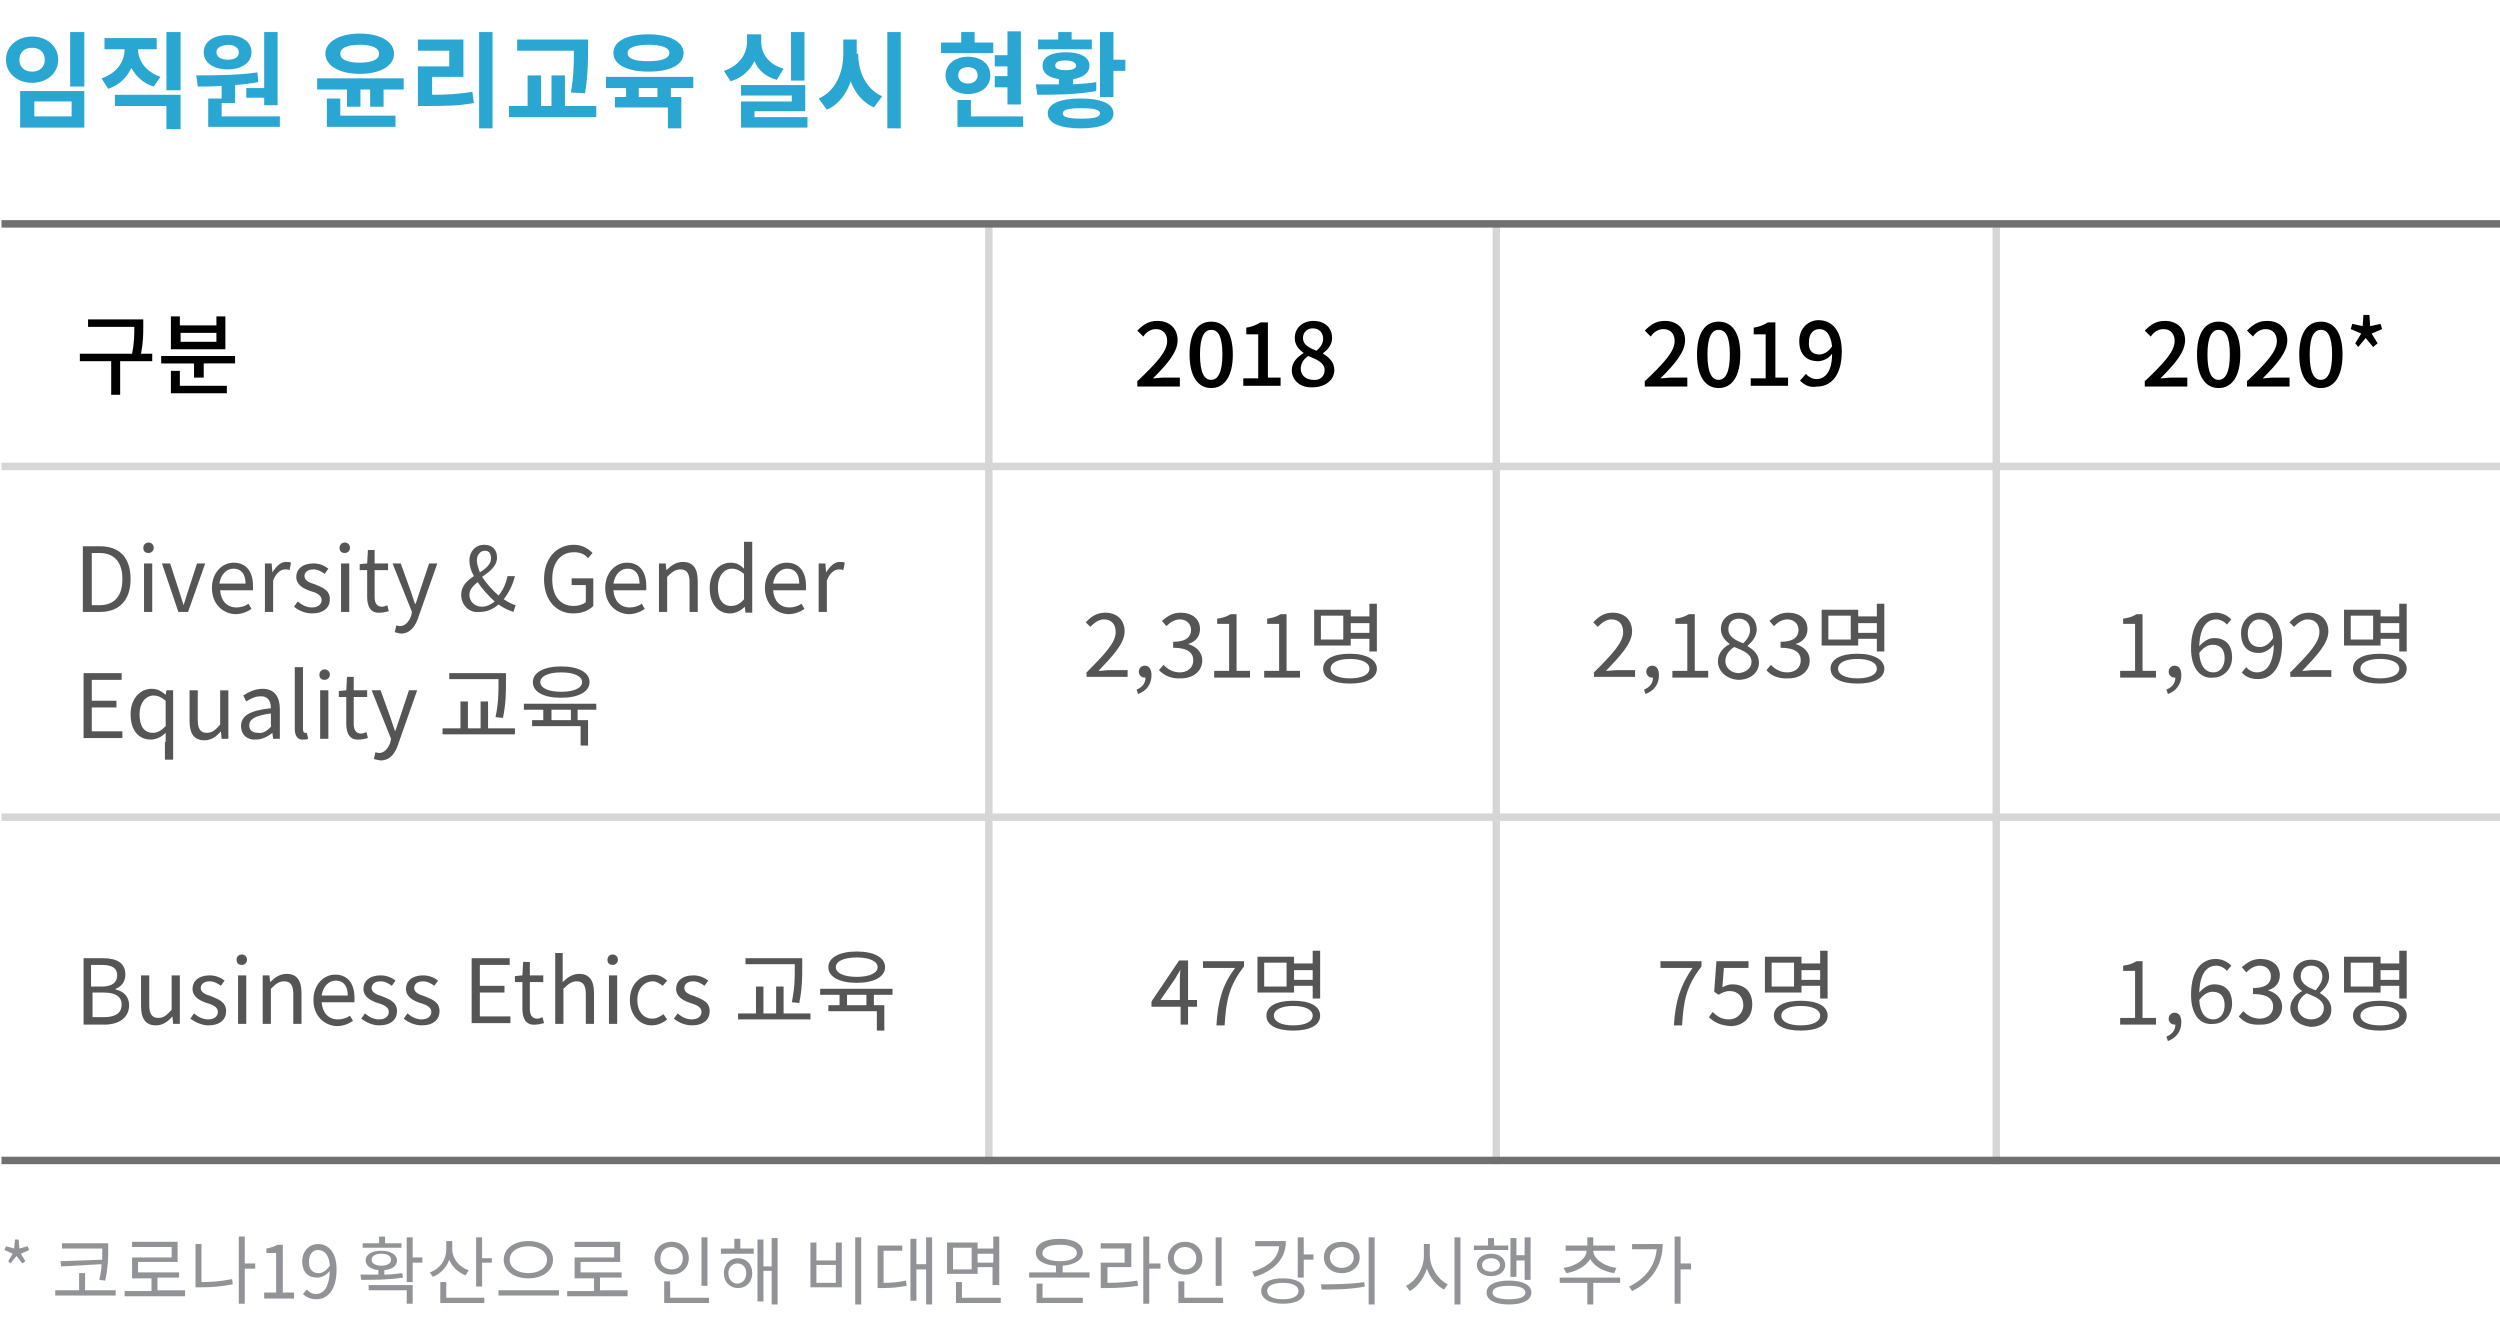 <?xml version="1.0" encoding="utf-8"?>
<!-- Generator: Adobe Illustrator 25.1.0, SVG Export Plug-In . SVG Version: 6.00 Build 0)  -->
<svg version="1.1" id="레이어_1" xmlns="http://www.w3.org/2000/svg" xmlns:xlink="http://www.w3.org/1999/xlink" x="0px"
	 y="0px" viewBox="0 0 335 177" style="enable-background:new 0 0 335 177;" xml:space="preserve">
<style type="text/css">
	.st0{enable-background:new    ;}
	.st1{fill:#2AA6D3;}
	.st2{fill:none;stroke:#D6D6D6;}
	.st3{fill:none;stroke:#707070;}
	.st4{fill:#555555;}
	.st5{fill:#929397;}
</style>
<g id="그룹_5850" transform="translate(-20 -1715)">
	<g class="st0">
		<path class="st1" d="M27.8,1723c0,1.8-1.5,3.1-3.5,3.1s-3.5-1.3-3.5-3.1c0-1.8,1.5-3.1,3.5-3.1S27.8,1721.2,27.8,1723z M22.6,1723
			c0,1,0.7,1.6,1.7,1.6c1,0,1.7-0.6,1.7-1.6c0-1-0.7-1.6-1.7-1.6C23.3,1721.4,22.6,1722,22.6,1723z M31.3,1727.2v4.9h-8.6v-4.9H31.3
			z M24.6,1728.6v2h5v-2H24.6z M31.3,1719.3v7.3h-1.9v-7.3H31.3z"/>
		<path class="st1" d="M40.6,1726.6c-1.4-0.4-2.4-1.4-3-2.5c-0.6,1.3-1.6,2.3-3.1,2.8l-0.9-1.4c2.1-0.7,3.1-2.3,3.1-3.9H34v-1.5h7
			v1.5h-2.5c0,1.5,1,3,3,3.7L40.6,1726.6z M35.4,1727.7h8.8v4.6h-1.9v-3.1h-6.9V1727.7z M44.2,1719.3v7.8h-1.9v-7.8H44.2z"/>
		<path class="st1" d="M57.5,1730.5v1.5h-9.6v-3.8h1.8v-1.7c-1.1,0.1-2.2,0.1-3.2,0.1l-0.2-1.5c2.4,0,5.5,0,8.2-0.4l0.1,1.3
			c-1,0.2-2,0.3-3.1,0.4v2.4h-1.8v1.8H57.5z M47.3,1722c0-1.4,1.3-2.3,3.2-2.3c1.9,0,3.2,0.9,3.2,2.3c0,1.4-1.3,2.3-3.2,2.3
			C48.6,1724.3,47.3,1723.4,47.3,1722z M49,1722c0,0.6,0.6,1,1.5,1c0.9,0,1.5-0.3,1.5-1c0-0.6-0.6-1-1.5-1
			C49.6,1721.1,49,1721.4,49,1722z M55.4,1726.8v-7.5h1.8v9.8h-1.8v-1h-2.4v-1.3H55.4z"/>
		<path class="st1" d="M74.1,1725.5v1.5h-2.7v2.3h-1.8v-2.3h-1.3v2.3h-1.8v-2.3h-4v-1.5H74.1z M63.6,1722.2c0-1.6,1.9-2.7,4.6-2.7
			c2.8,0,4.6,1.1,4.6,2.7c0,1.6-1.8,2.7-4.6,2.7C65.5,1724.9,63.6,1723.8,63.6,1722.2z M65.6,1730.5H73v1.5h-9.2v-3.8h1.8V1730.5z
			 M65.6,1722.2c0,0.8,1,1.2,2.6,1.2c1.6,0,2.6-0.4,2.6-1.2c0-0.8-1-1.2-2.6-1.2C66.6,1721,65.6,1721.4,65.6,1722.2z"/>
		<path class="st1" d="M77.9,1727.7c2,0,3.6-0.1,5.4-0.4l0.2,1.5c-2.1,0.4-4,0.4-6.3,0.4H76v-5.3h4.2v-2.1H76v-1.5h6.1v5h-4.2
			V1727.7z M86,1719.3v12.9h-1.8v-12.9H86z"/>
		<path class="st1" d="M99.9,1729.2v1.5H88.2v-1.5h2.5v-4.1h1.8v4.1h1.4v-4.1h1.8v4.1H99.9z M96.5,1727.4c0.4-2.3,0.4-4.1,0.4-5.6
			h-7.6v-1.5h9.5v1.2c0,1.6,0,3.4-0.4,6L96.5,1727.4z"/>
		<path class="st1" d="M109.9,1726.8v1.2h1.4v4.2h-1.8v-2.8h-7.1v-1.4h1.5v-1.2h-2.7v-1.5h11.7v1.5H109.9z M102.2,1722.1
			c0-1.6,1.8-2.5,4.7-2.5c2.8,0,4.7,1,4.7,2.5c0,1.6-1.8,2.5-4.7,2.5C104.1,1724.6,102.2,1723.7,102.2,1722.1z M104.1,1722.1
			c0,0.8,1,1.1,2.8,1.1c1.8,0,2.8-0.4,2.8-1.1c0-0.7-1-1.1-2.8-1.1C105.1,1721,104.1,1721.4,104.1,1722.1z M108.1,1726.8h-2.5v1.2
			h2.5V1726.8z"/>
		<path class="st1" d="M124.1,1725.7c-1.5-0.4-2.5-1.3-3-2.5c-0.6,1.2-1.6,2.2-3.2,2.7l-0.9-1.4c2.1-0.7,3.1-2.3,3.1-3.9v-1h1.9v1
			c0,1.5,0.9,3,3,3.6L124.1,1725.7z M128.2,1730.7v1.4h-8.9v-3.5h6.8v-0.8h-6.8v-1.4h8.6v3.5h-6.8v0.8H128.2z M127.8,1725.8H126
			v-6.5h1.8V1725.8z"/>
		<path class="st1" d="M135,1722.2c0,2.4,1,4.7,3.2,5.7l-1.1,1.5c-1.5-0.7-2.5-1.9-3.1-3.5c-0.6,1.7-1.6,3.1-3.2,3.8l-1.1-1.5
			c2.3-1,3.3-3.5,3.3-6v-1.9h1.8V1722.2z M140.7,1719.3v12.9h-1.8v-12.9H140.7z"/>
		<path class="st1" d="M153.2,1722.1h-7.1v-1.4h2.7v-1.4h1.8v1.4h2.5V1722.1z M149.7,1727.6c-1.8,0-3-1.1-3-2.5c0-1.5,1.3-2.5,3-2.5
			c1.8,0,3,1,3,2.5C152.7,1726.6,151.5,1727.6,149.7,1727.6z M157.1,1730.5v1.5h-8.8v-3.6h1.8v2.2H157.1z M149.7,1726.2
			c0.7,0,1.3-0.4,1.3-1.1c0-0.7-0.5-1.1-1.3-1.1c-0.8,0-1.3,0.4-1.3,1.1C148.4,1725.8,149,1726.2,149.7,1726.2z M155,1726.7h-1.7
			v-1.5h1.7v-1.3h-1.7v-1.5h1.7v-3.2h1.8v9.8H155V1726.7z"/>
		<path class="st1" d="M166.9,1727.2c-2.7,0.5-5.6,0.5-7.9,0.5l-0.2-1.4c0.9,0,2,0,3.1,0v-0.7c-1.4-0.2-2.2-0.8-2.2-1.8
			c0-1.2,1.2-1.8,3.2-1.8c1.9,0,3.1,0.7,3.1,1.8c0,0.9-0.8,1.6-2.2,1.8v0.7c1.1-0.1,2.1-0.1,3.1-0.3L166.9,1727.2z M166.4,1721.6
			h-7.3v-1.3h2.7v-1h1.8v1h2.7V1721.6z M169.2,1730.2c0,1.3-1.6,2-4.4,2s-4.4-0.7-4.4-2s1.6-2,4.4-2S169.2,1728.9,169.2,1730.2z
			 M162.8,1724.4c0.9,0,1.4-0.2,1.4-0.6c0-0.4-0.5-0.7-1.4-0.7s-1.4,0.2-1.4,0.7C161.4,1724.2,161.9,1724.4,162.8,1724.4z
			 M167.4,1730.2c0-0.5-0.8-0.7-2.5-0.7s-2.5,0.2-2.5,0.7s0.8,0.7,2.5,0.7C166.6,1730.9,167.4,1730.7,167.4,1730.2z M170.8,1723v1.5
			h-1.6v3.5h-1.8v-8.7h1.8v3.7H170.8z"/>
	</g>
	<line id="선_398" class="st2" x1="220.5" y1="1745" x2="220.5" y2="1871"/>
	<line id="선_399" class="st2" x1="287.5" y1="1745" x2="287.5" y2="1871"/>
	<line id="선_400" class="st2" x1="152.5" y1="1745" x2="152.5" y2="1871"/>
	<path id="패스_1677" class="st2" d="M20.2,1824.5H355"/>
	<path id="패스_2801" class="st3" d="M20.2,1870.5H355"/>
	<path id="패스_1677-2" class="st3" d="M20.2,1745H355"/>
	<path id="패스_1678" class="st2" d="M20.2,1777.5H355"/>
	<g class="st0">
		<path d="M172.5,1766c2.5-2.4,3.9-3.9,3.9-5.3c0-0.9-0.5-1.6-1.5-1.6c-0.7,0-1.3,0.4-1.7,1l-0.8-0.8c0.8-0.8,1.5-1.3,2.7-1.3
			c1.6,0,2.7,1,2.7,2.6c0,1.6-1.4,3.2-3.3,5.1c0.4,0,1-0.1,1.4-0.1h2.2v1.2h-5.7V1766z"/>
		<path d="M179.4,1762.5c0-2.9,1.1-4.4,2.9-4.4c1.8,0,2.9,1.5,2.9,4.4c0,2.9-1.1,4.5-2.9,4.5C180.5,1767,179.4,1765.4,179.4,1762.5z
			 M183.8,1762.5c0-2.5-0.6-3.3-1.5-3.3s-1.5,0.9-1.5,3.3c0,2.5,0.6,3.4,1.5,3.4S183.8,1764.9,183.8,1762.5z"/>
		<path d="M186.7,1765.7h1.9v-5.9h-1.6v-0.9c0.8-0.1,1.4-0.4,1.9-0.7h1v7.4h1.7v1.1h-5V1765.7z"/>
		<path d="M193.1,1764.6c0-1.1,0.8-1.8,1.6-2.3v0c-0.7-0.5-1.2-1.1-1.2-2c0-1.4,1.1-2.3,2.5-2.3c1.5,0,2.5,0.9,2.5,2.3
			c0,0.9-0.6,1.6-1.2,2v0.1c0.8,0.5,1.5,1.1,1.5,2.2c0,1.3-1.2,2.3-2.9,2.3C194.3,1767,193.1,1766,193.1,1764.6z M197.5,1764.6
			c0-1-1-1.4-2.2-1.9c-0.6,0.4-1,1-1,1.7c0,0.9,0.7,1.5,1.7,1.5C196.9,1766,197.5,1765.4,197.5,1764.6z M197.3,1760.4
			c0-0.8-0.5-1.4-1.4-1.4c-0.7,0-1.3,0.5-1.3,1.3c0,0.9,0.8,1.3,1.8,1.7C197,1761.5,197.3,1761,197.3,1760.4z"/>
	</g>
	<g class="st0">
		<path d="M240.5,1766c2.5-2.4,3.9-3.9,3.9-5.3c0-0.9-0.5-1.6-1.5-1.6c-0.7,0-1.3,0.4-1.7,1l-0.8-0.8c0.8-0.8,1.5-1.3,2.7-1.3
			c1.6,0,2.7,1,2.7,2.6c0,1.6-1.4,3.2-3.3,5.1c0.4,0,1-0.1,1.4-0.1h2.2v1.2h-5.7V1766z"/>
		<path d="M247.4,1762.5c0-2.9,1.1-4.4,2.9-4.4c1.8,0,2.9,1.5,2.9,4.4c0,2.9-1.1,4.5-2.9,4.5C248.5,1767,247.4,1765.4,247.4,1762.5z
			 M251.8,1762.5c0-2.5-0.6-3.3-1.5-3.3s-1.5,0.9-1.5,3.3c0,2.5,0.6,3.4,1.5,3.4S251.8,1764.9,251.8,1762.5z"/>
		<path d="M254.7,1765.7h1.9v-5.9h-1.6v-0.9c0.8-0.1,1.4-0.4,1.9-0.7h1v7.4h1.7v1.1h-5V1765.7z"/>
		<path d="M261.2,1766l0.8-0.9c0.3,0.4,0.9,0.7,1.4,0.7c1.1,0,2.1-0.9,2.1-3.4c-0.5,0.7-1.3,1-1.9,1c-1.5,0-2.5-0.9-2.5-2.7
			c0-1.7,1.2-2.8,2.6-2.8c1.7,0,3.1,1.3,3.1,4.2c0,3.4-1.6,4.7-3.3,4.7C262.4,1767,261.7,1766.5,261.2,1766z M263.8,1762.5
			c0.5,0,1.2-0.3,1.7-1.1c-0.2-1.6-0.8-2.3-1.7-2.3c-0.8,0-1.4,0.6-1.4,1.7C262.3,1761.9,262.8,1762.5,263.8,1762.5z"/>
	</g>
	<g class="st0">
		<path d="M307.5,1766c2.5-2.4,3.9-3.9,3.9-5.3c0-0.9-0.5-1.6-1.5-1.6c-0.7,0-1.3,0.4-1.7,1l-0.8-0.8c0.8-0.8,1.5-1.3,2.7-1.3
			c1.6,0,2.7,1,2.7,2.6c0,1.6-1.4,3.2-3.3,5.1c0.4,0,1-0.1,1.4-0.1h2.2v1.2h-5.7V1766z"/>
		<path d="M314.4,1762.5c0-2.9,1.1-4.4,2.9-4.4c1.8,0,2.9,1.5,2.9,4.4c0,2.9-1.1,4.5-2.9,4.5C315.5,1767,314.4,1765.4,314.4,1762.5z
			 M318.8,1762.5c0-2.5-0.6-3.3-1.5-3.3s-1.5,0.9-1.5,3.3c0,2.5,0.6,3.4,1.5,3.4S318.8,1764.9,318.8,1762.5z"/>
		<path d="M321.2,1766c2.5-2.4,3.9-3.9,3.9-5.3c0-0.9-0.5-1.6-1.5-1.6c-0.7,0-1.3,0.4-1.7,1l-0.8-0.8c0.8-0.8,1.5-1.3,2.7-1.3
			c1.6,0,2.7,1,2.7,2.6c0,1.6-1.4,3.2-3.3,5.1c0.4,0,1-0.1,1.4-0.1h2.2v1.2h-5.7V1766z"/>
		<path d="M328.1,1762.5c0-2.9,1.1-4.4,2.9-4.4c1.8,0,2.9,1.5,2.9,4.4c0,2.9-1.1,4.5-2.9,4.5C329.2,1767,328.1,1765.4,328.1,1762.5z
			 M332.5,1762.5c0-2.5-0.6-3.3-1.5-3.3s-1.5,0.9-1.5,3.3c0,2.5,0.6,3.4,1.5,3.4S332.5,1764.9,332.5,1762.5z"/>
		<path d="M335.6,1761l0.8-1.3l-1.4-0.6l0.2-0.7l1.4,0.3l0.1-1.5h0.8l0.1,1.5l1.4-0.3l0.2,0.7l-1.4,0.6l0.8,1.3l-0.6,0.5l-1-1.2
			l-1,1.2L335.6,1761z"/>
	</g>
	<g class="st0">
		<path d="M40.4,1763.4h-4.3v4.5h-1.2v-4.5h-4.2v-1h7c0.3-1.5,0.3-2.6,0.3-3.6h-6.2v-1h7.4v0.9c0,1,0,2.1-0.3,3.7h1.5V1763.4z"/>
		<path d="M51.5,1762.7v1h-4.2v1.9H46v-1.9h-4.4v-1H51.5z M44.1,1766.7h6.3v1h-7.5v-3h1.2V1766.7z M50.2,1761.8h-7.3v-4.4h1.2v1.2
			H49v-1.2h1.2V1761.8z M49,1759.6h-4.8v1.2H49V1759.6z"/>
	</g>
	<g class="st0">
		<path class="st4" d="M165.5,1805.2c2.6-2.6,4-4.1,4-5.5c0-1-0.5-1.7-1.6-1.7c-0.7,0-1.3,0.5-1.8,1l-0.6-0.6
			c0.7-0.8,1.5-1.3,2.6-1.3c1.6,0,2.6,1,2.6,2.5c0,1.6-1.5,3.2-3.5,5.3c0.5,0,1-0.1,1.4-0.1h2.5v0.9h-5.5V1805.2z"/>
		<path class="st4" d="M172.3,1807.4c0.8-0.3,1.2-0.9,1.2-1.6c0,0-0.1,0-0.1,0c-0.4,0-0.8-0.3-0.8-0.8c0-0.5,0.4-0.8,0.8-0.8
			c0.6,0,0.9,0.5,0.9,1.3c0,1.2-0.7,2.1-1.8,2.5L172.3,1807.4z"/>
		<path class="st4" d="M175.3,1804.8l0.6-0.7c0.5,0.5,1.2,1,2.2,1c1,0,1.8-0.6,1.8-1.6c0-1-0.7-1.7-2.7-1.7v-0.8
			c1.8,0,2.4-0.7,2.4-1.6c0-0.8-0.6-1.4-1.5-1.4c-0.7,0-1.3,0.4-1.8,0.9l-0.6-0.7c0.7-0.6,1.4-1.1,2.5-1.1c1.5,0,2.6,0.8,2.6,2.2
			c0,1-0.6,1.7-1.6,2v0c1,0.3,1.9,1,1.9,2.2c0,1.5-1.3,2.4-2.8,2.4C176.8,1806,175.9,1805.4,175.3,1804.8z"/>
		<path class="st4" d="M182.7,1804.9h2v-6.3h-1.6v-0.7c0.8-0.1,1.3-0.3,1.8-0.6h0.8v7.6h1.8v0.9h-4.8V1804.9z"/>
		<path class="st4" d="M189.4,1804.9h2v-6.3h-1.6v-0.7c0.8-0.1,1.3-0.3,1.8-0.6h0.8v7.6h1.8v0.9h-4.8V1804.9z"/>
		<path class="st4" d="M201,1801.5h-4.9v-4.8h4.9v0.9h2.5v-1.7h1v6.4h-1v-1.7H201V1801.5z M200,1797.5h-3v3.2h3V1797.5z
			 M204.5,1804.6c0,1.3-1.4,2-3.6,2c-2.2,0-3.6-0.7-3.6-2c0-1.3,1.4-2,3.6-2C203.1,1802.6,204.5,1803.4,204.5,1804.6z M203.5,1804.6
			c0-0.8-1-1.3-2.6-1.3c-1.6,0-2.6,0.5-2.6,1.3s1,1.3,2.6,1.3C202.5,1805.9,203.5,1805.4,203.5,1804.6z M201,1798.5v1.3h2.5v-1.3
			H201z"/>
	</g>
	<g class="st0">
		<path class="st4" d="M178.1,1849.9h-3.8v-0.7l3.7-5.5h1.2v5.3h1.2v0.9h-1.2v2.4h-1V1849.9z M178.1,1849v-2.5c0-0.4,0-1.2,0.1-1.6
			h0c-0.2,0.4-0.5,0.8-0.7,1.2l-2,2.9H178.1z"/>
		<path class="st4" d="M185.5,1844.7h-4.3v-0.9h5.5v0.7c-2,2.6-2.4,4.5-2.6,7.9H183C183.2,1849.1,183.8,1847,185.5,1844.7z"/>
		<path class="st4" d="M193.4,1848h-4.9v-4.8h4.9v0.9h2.5v-1.7h1v6.4h-1v-1.7h-2.5V1848z M192.4,1844h-3v3.2h3V1844z M196.9,1851.1
			c0,1.3-1.4,2-3.6,2c-2.2,0-3.6-0.7-3.6-2c0-1.3,1.4-2,3.6-2C195.5,1849.1,196.9,1849.8,196.9,1851.1z M195.9,1851.1
			c0-0.8-1-1.3-2.6-1.3c-1.6,0-2.6,0.5-2.6,1.3s1,1.3,2.6,1.3C194.9,1852.4,195.9,1851.9,195.9,1851.1z M193.4,1845v1.3h2.5v-1.3
			H193.4z"/>
	</g>
	<g class="st0">
		<path class="st4" d="M233.5,1805.2c2.6-2.6,4-4.1,4-5.5c0-1-0.5-1.7-1.6-1.7c-0.7,0-1.3,0.5-1.8,1l-0.6-0.6
			c0.7-0.8,1.5-1.3,2.6-1.3c1.6,0,2.6,1,2.6,2.5c0,1.6-1.5,3.2-3.5,5.3c0.5,0,1-0.1,1.4-0.1h2.5v0.9h-5.5V1805.2z"/>
		<path class="st4" d="M240.3,1807.4c0.8-0.3,1.2-0.9,1.2-1.6c0,0-0.1,0-0.1,0c-0.4,0-0.8-0.3-0.8-0.8c0-0.5,0.4-0.8,0.8-0.8
			c0.6,0,0.9,0.5,0.9,1.3c0,1.2-0.7,2.1-1.8,2.5L240.3,1807.4z"/>
		<path class="st4" d="M244.1,1804.9h2v-6.3h-1.6v-0.7c0.8-0.1,1.3-0.3,1.8-0.6h0.8v7.6h1.8v0.9h-4.8V1804.9z"/>
		<path class="st4" d="M250.2,1803.6c0-1.1,0.8-1.9,1.6-2.3v0c-0.6-0.4-1.2-1.1-1.2-2c0-1.3,1-2.2,2.4-2.2c1.5,0,2.4,0.9,2.4,2.3
			c0,0.9-0.7,1.7-1.2,2.1v0.1c0.8,0.5,1.5,1.1,1.5,2.2c0,1.3-1.1,2.3-2.8,2.3C251.4,1806,250.2,1805,250.2,1803.6z M254.7,1803.7
			c0-1.1-1.1-1.5-2.3-2c-0.7,0.4-1.2,1.1-1.2,1.9c0,0.9,0.8,1.6,1.8,1.6C254,1805.1,254.7,1804.5,254.7,1803.7z M254.5,1799.4
			c0-0.8-0.5-1.5-1.5-1.5c-0.8,0-1.4,0.5-1.4,1.4c0,1,0.9,1.5,2,1.9C254.2,1800.6,254.5,1800.1,254.5,1799.4z"/>
		<path class="st4" d="M256.7,1804.8l0.6-0.7c0.5,0.5,1.2,1,2.2,1c1,0,1.8-0.6,1.8-1.6c0-1-0.7-1.7-2.7-1.7v-0.8
			c1.8,0,2.4-0.7,2.4-1.6c0-0.8-0.6-1.4-1.5-1.4c-0.7,0-1.3,0.4-1.8,0.9l-0.6-0.7c0.7-0.6,1.4-1.1,2.5-1.1c1.5,0,2.6,0.8,2.6,2.2
			c0,1-0.6,1.7-1.6,2v0c1,0.3,1.9,1,1.9,2.2c0,1.5-1.3,2.4-2.8,2.4C258.1,1806,257.2,1805.4,256.7,1804.8z"/>
		<path class="st4" d="M269,1801.5h-4.9v-4.8h4.9v0.9h2.5v-1.7h1v6.4h-1v-1.7H269V1801.5z M268,1797.5h-3v3.2h3V1797.5z
			 M272.5,1804.6c0,1.3-1.4,2-3.6,2c-2.2,0-3.6-0.7-3.6-2c0-1.3,1.4-2,3.6-2C271.1,1802.6,272.5,1803.4,272.5,1804.6z M271.5,1804.6
			c0-0.8-1-1.3-2.6-1.3c-1.6,0-2.6,0.5-2.6,1.3s1,1.3,2.6,1.3C270.5,1805.9,271.5,1805.4,271.5,1804.6z M269,1798.5v1.3h2.5v-1.3
			H269z"/>
	</g>
	<g class="st0">
		<path class="st4" d="M246.8,1844.7h-4.3v-0.9h5.5v0.7c-2,2.6-2.4,4.5-2.6,7.9h-1.1C244.5,1849.1,245.2,1847,246.8,1844.7z"/>
		<path class="st4" d="M249,1851.3l0.5-0.7c0.5,0.5,1.1,1,2.2,1c1,0,1.9-0.8,1.9-1.9s-0.7-1.9-1.8-1.9c-0.6,0-1,0.2-1.5,0.5
			l-0.6-0.4l0.3-4.1h4.3v0.9h-3.3l-0.2,2.6c0.4-0.2,0.8-0.4,1.3-0.4c1.5,0,2.7,0.8,2.7,2.7s-1.4,2.9-2.9,2.9
			C250.4,1852.4,249.6,1851.9,249,1851.3z"/>
		<path class="st4" d="M261.4,1848h-4.9v-4.8h4.9v0.9h2.5v-1.7h1v6.4h-1v-1.7h-2.5V1848z M260.4,1844h-3v3.2h3V1844z M264.9,1851.1
			c0,1.3-1.4,2-3.6,2c-2.2,0-3.6-0.7-3.6-2c0-1.3,1.4-2,3.6-2C263.5,1849.1,264.9,1849.8,264.9,1851.1z M263.9,1851.1
			c0-0.8-1-1.3-2.6-1.3c-1.6,0-2.6,0.5-2.6,1.3s1,1.3,2.6,1.3C262.9,1852.4,263.9,1851.9,263.9,1851.1z M261.4,1845v1.3h2.5v-1.3
			H261.4z"/>
	</g>
	<g class="st0">
		<path class="st4" d="M304.1,1804.9h2v-6.3h-1.6v-0.7c0.8-0.1,1.3-0.3,1.8-0.6h0.8v7.6h1.8v0.9h-4.8V1804.9z"/>
		<path class="st4" d="M310.3,1807.4c0.8-0.3,1.2-0.9,1.2-1.6c0,0-0.1,0-0.1,0c-0.4,0-0.8-0.3-0.8-0.8c0-0.5,0.4-0.8,0.8-0.8
			c0.6,0,0.9,0.5,0.9,1.3c0,1.2-0.7,2.1-1.8,2.5L310.3,1807.4z"/>
		<path class="st4" d="M313.6,1801.9c0-3.4,1.5-4.8,3.3-4.8c0.9,0,1.6,0.4,2.1,0.9l-0.6,0.7c-0.3-0.4-0.9-0.7-1.4-0.7
			c-1.2,0-2.2,0.9-2.3,3.6c0.6-0.7,1.3-1.1,2-1.1c1.5,0,2.4,0.9,2.4,2.6c0,1.6-1.2,2.7-2.5,2.7
			C314.9,1806,313.6,1804.6,313.6,1801.9z M314.7,1802.5c0.1,1.7,0.8,2.6,1.9,2.6c0.9,0,1.5-0.8,1.5-1.9c0-1.1-0.5-1.8-1.6-1.8
			C315.9,1801.4,315.3,1801.7,314.7,1802.5z"/>
		<path class="st4" d="M320.4,1805.1l0.6-0.7c0.3,0.4,0.9,0.7,1.4,0.7c1.2,0,2.2-0.9,2.3-3.7c-0.6,0.7-1.3,1.1-2,1.1
			c-1.5,0-2.4-0.9-2.4-2.7c0-1.6,1.2-2.7,2.5-2.7c1.7,0,3,1.4,3,4.1c0,3.4-1.5,4.8-3.2,4.8C321.5,1806,320.8,1805.6,320.4,1805.1z
			 M322.8,1801.7c0.6,0,1.2-0.3,1.8-1.2c-0.1-1.7-0.8-2.5-1.9-2.5c-0.8,0-1.5,0.7-1.5,1.9C321.2,1800.9,321.7,1801.7,322.8,1801.7z"
			/>
		<path class="st4" d="M326.8,1805.2c2.6-2.6,4-4.1,4-5.5c0-1-0.5-1.7-1.6-1.7c-0.7,0-1.3,0.5-1.8,1l-0.6-0.6
			c0.7-0.8,1.5-1.3,2.6-1.3c1.6,0,2.6,1,2.6,2.5c0,1.6-1.5,3.2-3.5,5.3c0.5,0,1-0.1,1.4-0.1h2.5v0.9h-5.5V1805.2z"/>
		<path class="st4" d="M339,1801.5h-4.9v-4.8h4.9v0.9h2.5v-1.7h1v6.4h-1v-1.7H339V1801.5z M338,1797.5h-3v3.2h3V1797.5z
			 M342.5,1804.6c0,1.3-1.4,2-3.6,2c-2.2,0-3.6-0.7-3.6-2c0-1.3,1.4-2,3.6-2C341.1,1802.6,342.5,1803.4,342.5,1804.6z M341.5,1804.6
			c0-0.8-1-1.3-2.6-1.3c-1.6,0-2.6,0.5-2.6,1.3s1,1.3,2.6,1.3C340.5,1805.9,341.5,1805.4,341.5,1804.6z M339,1798.5v1.3h2.5v-1.3
			H339z"/>
	</g>
	<g class="st0">
		<path class="st4" d="M304.1,1851.4h2v-6.3h-1.6v-0.7c0.8-0.1,1.3-0.3,1.8-0.6h0.8v7.6h1.8v0.9h-4.8V1851.4z"/>
		<path class="st4" d="M310.3,1853.9c0.8-0.3,1.2-0.9,1.2-1.6c0,0-0.1,0-0.1,0c-0.4,0-0.8-0.3-0.8-0.8c0-0.5,0.4-0.8,0.8-0.8
			c0.6,0,0.9,0.5,0.9,1.3c0,1.2-0.7,2.1-1.8,2.5L310.3,1853.9z"/>
		<path class="st4" d="M313.6,1848.3c0-3.4,1.5-4.8,3.3-4.8c0.9,0,1.6,0.4,2.1,0.9l-0.6,0.7c-0.3-0.4-0.9-0.7-1.4-0.7
			c-1.2,0-2.2,0.9-2.3,3.6c0.6-0.7,1.3-1.1,2-1.1c1.5,0,2.4,0.9,2.4,2.6c0,1.6-1.2,2.7-2.5,2.7
			C314.9,1852.4,313.6,1851.1,313.6,1848.3z M314.7,1849c0.1,1.7,0.8,2.6,1.9,2.6c0.9,0,1.5-0.8,1.5-1.9c0-1.1-0.5-1.8-1.6-1.8
			C315.9,1847.9,315.3,1848.2,314.7,1849z"/>
		<path class="st4" d="M320,1851.2l0.6-0.7c0.5,0.5,1.2,1,2.2,1c1,0,1.8-0.6,1.8-1.6c0-1-0.7-1.7-2.7-1.7v-0.8
			c1.8,0,2.4-0.7,2.4-1.6c0-0.8-0.6-1.4-1.5-1.4c-0.7,0-1.3,0.4-1.8,0.9l-0.6-0.7c0.7-0.6,1.4-1.1,2.5-1.1c1.5,0,2.6,0.8,2.6,2.2
			c0,1-0.6,1.7-1.6,2v0c1,0.3,1.9,1,1.9,2.2c0,1.5-1.3,2.4-2.8,2.4C321.4,1852.4,320.6,1851.9,320,1851.2z"/>
		<path class="st4" d="M326.9,1850.1c0-1.1,0.8-1.9,1.6-2.3v0c-0.6-0.4-1.2-1.1-1.2-2c0-1.3,1-2.2,2.4-2.2c1.5,0,2.4,0.9,2.4,2.3
			c0,0.9-0.7,1.7-1.2,2.1v0.1c0.8,0.5,1.5,1.1,1.5,2.2c0,1.3-1.1,2.3-2.8,2.3C328,1852.4,326.9,1851.5,326.9,1850.1z M331.4,1850.1
			c0-1.1-1.1-1.5-2.3-2c-0.7,0.4-1.2,1.1-1.2,1.9c0,0.9,0.8,1.6,1.8,1.6C330.7,1851.6,331.4,1851,331.4,1850.1z M331.2,1845.9
			c0-0.8-0.5-1.5-1.5-1.5c-0.8,0-1.4,0.5-1.4,1.4c0,1,0.9,1.5,2,1.9C330.8,1847.1,331.2,1846.5,331.2,1845.9z"/>
		<path class="st4" d="M339,1848h-4.9v-4.8h4.9v0.9h2.5v-1.7h1v6.4h-1v-1.7H339V1848z M338,1844h-3v3.2h3V1844z M342.5,1851.1
			c0,1.3-1.4,2-3.6,2c-2.2,0-3.6-0.7-3.6-2c0-1.3,1.4-2,3.6-2C341.1,1849.1,342.5,1849.8,342.5,1851.1z M341.5,1851.1
			c0-0.8-1-1.3-2.6-1.3c-1.6,0-2.6,0.5-2.6,1.3s1,1.3,2.6,1.3C340.5,1852.4,341.5,1851.9,341.5,1851.1z M339,1845v1.3h2.5v-1.3H339z
			"/>
	</g>
	<g class="st0">
		<path class="st4" d="M31.2,1788.2h2.2c2.7,0,4.1,1.6,4.1,4.4c0,2.8-1.5,4.4-4.1,4.4h-2.3V1788.2z M33.3,1796.1
			c2.1,0,3.1-1.3,3.1-3.5c0-2.2-1-3.5-3.1-3.5h-1v7H33.3z"/>
		<path class="st4" d="M39.2,1788.4c0-0.4,0.3-0.7,0.7-0.7c0.4,0,0.7,0.3,0.7,0.7c0,0.4-0.3,0.7-0.7,0.7
			C39.5,1789.1,39.2,1788.9,39.2,1788.4z M39.3,1790.5h1.1v6.5h-1.1V1790.5z"/>
		<path class="st4" d="M41.7,1790.5h1.1l1.2,3.7c0.2,0.6,0.4,1.3,0.6,1.9h0c0.2-0.6,0.4-1.3,0.6-1.9l1.2-3.7h1.1l-2.3,6.5h-1.3
			L41.7,1790.5z"/>
		<path class="st4" d="M48.4,1793.8c0-2.1,1.4-3.4,2.9-3.4c1.7,0,2.6,1.2,2.6,3.1c0,0.2,0,0.5,0,0.6h-4.4c0.1,1.4,0.9,2.3,2.2,2.3
			c0.6,0,1.2-0.2,1.6-0.5l0.4,0.7c-0.6,0.4-1.3,0.7-2.2,0.7C49.8,1797.2,48.4,1795.9,48.4,1793.8z M52.9,1793.2c0-1.3-0.6-2-1.6-2
			c-0.9,0-1.7,0.7-1.9,2H52.9z"/>
		<path class="st4" d="M55.5,1790.5h0.9l0.1,1.2h0c0.5-0.8,1.1-1.4,1.8-1.4c0.3,0,0.5,0,0.7,0.1l-0.2,1c-0.2-0.1-0.4-0.1-0.6-0.1
			c-0.5,0-1.2,0.4-1.6,1.5v4.2h-1.1V1790.5z"/>
		<path class="st4" d="M59.4,1796.3l0.5-0.7c0.6,0.5,1.2,0.8,1.9,0.8c0.9,0,1.3-0.5,1.3-1c0-0.7-0.8-1-1.5-1.2
			c-0.9-0.3-1.9-0.8-1.9-1.9c0-1,0.8-1.8,2.3-1.8c0.8,0,1.5,0.3,2,0.7l-0.5,0.7c-0.4-0.3-0.9-0.6-1.5-0.6c-0.8,0-1.2,0.4-1.2,0.9
			c0,0.6,0.7,0.9,1.4,1.1c0.9,0.4,2,0.7,2,2c0,1.1-0.8,1.9-2.4,1.9C60.9,1797.2,60,1796.8,59.4,1796.3z"/>
		<path class="st4" d="M65.5,1788.4c0-0.4,0.3-0.7,0.7-0.7c0.4,0,0.7,0.3,0.7,0.7c0,0.4-0.3,0.7-0.7,0.7
			C65.8,1789.1,65.5,1788.9,65.5,1788.4z M65.7,1790.5h1.1v6.5h-1.1V1790.5z"/>
		<path class="st4" d="M69.2,1795v-3.6h-1v-0.8l1-0.1l0.1-1.8h0.9v1.8h1.8v0.9h-1.8v3.6c0,0.8,0.3,1.3,1,1.3c0.2,0,0.5-0.1,0.7-0.2
			l0.2,0.8c-0.4,0.1-0.8,0.2-1.2,0.2C69.7,1797.2,69.2,1796.3,69.2,1795z"/>
		<path class="st4" d="M72.9,1799.7l0.2-0.9c0.1,0,0.3,0.1,0.5,0.1c0.7,0,1.2-0.6,1.5-1.4l0.1-0.5l-2.6-6.5h1.1l1.3,3.6
			c0.2,0.6,0.4,1.2,0.6,1.8h0.1c0.2-0.6,0.4-1.2,0.6-1.8l1.2-3.6h1.1l-2.5,7.1c-0.4,1.3-1.1,2.3-2.4,2.3
			C73.3,1799.8,73.1,1799.8,72.9,1799.7z"/>
		<path class="st4" d="M81.8,1794.7c0-1.2,0.8-1.9,1.7-2.5c-0.4-0.7-0.6-1.4-0.6-2.1c0-1.2,0.8-2.1,2-2.1c1.1,0,1.7,0.7,1.7,1.7
			c0,1.2-1,1.9-2,2.6c0.6,0.9,1.4,1.8,2.2,2.5c0.6-0.7,1-1.6,1.2-2.6h1c-0.3,1.2-0.8,2.2-1.5,3.1c0.6,0.4,1.2,0.7,1.6,0.8l-0.3,0.9
			c-0.6-0.2-1.3-0.5-2-1c-0.7,0.6-1.5,1-2.5,1C82.9,1797.2,81.8,1796.1,81.8,1794.7z M84.6,1796.3c0.6,0,1.2-0.3,1.7-0.7
			c-0.9-0.8-1.7-1.7-2.3-2.6c-0.6,0.5-1.1,1-1.1,1.7C82.9,1795.6,83.6,1796.3,84.6,1796.3z M84.3,1791.7c0.8-0.5,1.5-1.1,1.5-1.9
			c0-0.5-0.2-1-0.8-1c-0.7,0-1.1,0.6-1.1,1.3C83.9,1790.6,84.1,1791.1,84.3,1791.7z"/>
		<path class="st4" d="M92.9,1792.6c0-2.8,1.7-4.6,4-4.6c1.2,0,2,0.6,2.5,1.1l-0.6,0.7c-0.4-0.5-1-0.8-1.9-0.8
			c-1.8,0-2.9,1.4-2.9,3.6c0,2.2,1,3.6,2.9,3.6c0.6,0,1.2-0.2,1.6-0.5v-2.3h-1.9v-0.9h2.9v3.7c-0.6,0.6-1.5,1-2.7,1
			C94.6,1797.2,92.9,1795.5,92.9,1792.6z"/>
		<path class="st4" d="M101.1,1793.8c0-2.1,1.4-3.4,2.9-3.4c1.7,0,2.6,1.2,2.6,3.1c0,0.2,0,0.5,0,0.6h-4.4c0.1,1.4,0.9,2.3,2.2,2.3
			c0.6,0,1.2-0.2,1.6-0.5l0.4,0.7c-0.6,0.4-1.3,0.7-2.2,0.7C102.5,1797.2,101.1,1795.9,101.1,1793.8z M105.7,1793.2
			c0-1.3-0.6-2-1.6-2c-0.9,0-1.7,0.7-1.9,2H105.7z"/>
		<path class="st4" d="M108.3,1790.5h0.9l0.1,0.9h0c0.6-0.6,1.3-1.1,2.2-1.1c1.4,0,2,0.9,2,2.6v4.1h-1.1v-4c0-1.2-0.4-1.7-1.2-1.7
			c-0.7,0-1.1,0.3-1.8,1v4.7h-1.1V1790.5z"/>
		<path class="st4" d="M115.1,1793.8c0-2.1,1.3-3.4,2.8-3.4c0.8,0,1.3,0.3,1.8,0.8l0-1.1v-2.5h1.1v9.5h-0.9l-0.1-0.8h0
			c-0.5,0.5-1.2,0.9-2,0.9C116.2,1797.2,115.1,1795.9,115.1,1793.8z M119.7,1795.3v-3.4c-0.6-0.5-1.1-0.7-1.6-0.7
			c-1.1,0-1.9,1-1.9,2.5c0,1.6,0.6,2.5,1.8,2.5C118.6,1796.2,119.2,1795.9,119.7,1795.3z"/>
		<path class="st4" d="M122.5,1793.8c0-2.1,1.4-3.4,2.9-3.4c1.7,0,2.6,1.2,2.6,3.1c0,0.2,0,0.5,0,0.6h-4.4c0.1,1.4,0.9,2.3,2.2,2.3
			c0.6,0,1.2-0.2,1.6-0.5l0.4,0.7c-0.6,0.4-1.3,0.7-2.2,0.7C123.9,1797.2,122.5,1795.9,122.5,1793.8z M127.1,1793.2
			c0-1.3-0.6-2-1.6-2c-0.9,0-1.7,0.7-1.9,2H127.1z"/>
		<path class="st4" d="M129.7,1790.5h0.9l0.1,1.2h0c0.5-0.8,1.1-1.4,1.8-1.4c0.3,0,0.5,0,0.7,0.1l-0.2,1c-0.2-0.1-0.4-0.1-0.6-0.1
			c-0.5,0-1.2,0.4-1.6,1.5v4.2h-1.1V1790.5z"/>
	</g>
	<g class="st0">
		<path class="st4" d="M31.2,1805.2h5.1v0.9h-4v2.8h3.3v0.9h-3.3v3.2h4.1v0.9h-5.2V1805.2z"/>
		<path class="st4" d="M42.2,1814.4l0-1.2c-0.5,0.5-1.2,0.9-2,0.9c-1.6,0-2.7-1.2-2.7-3.4c0-2.1,1.3-3.4,2.8-3.4
			c0.8,0,1.3,0.3,1.9,0.8h0l0.1-0.6h0.9v9.3h-1.1V1814.4z M42.2,1812.3v-3.4c-0.6-0.5-1.1-0.7-1.6-0.7c-1.1,0-1.9,1-1.9,2.5
			c0,1.6,0.6,2.5,1.8,2.5C41.1,1813.2,41.6,1812.9,42.2,1812.3z"/>
		<path class="st4" d="M45.4,1811.6v-4.1h1.1v4c0,1.2,0.4,1.7,1.2,1.7c0.7,0,1.1-0.3,1.8-1.1v-4.6h1.1v6.5h-0.9l-0.1-1h0
			c-0.6,0.7-1.3,1.2-2.2,1.2C46,1814.2,45.4,1813.3,45.4,1811.6z"/>
		<path class="st4" d="M52.3,1812.3c0-1.4,1.2-2.1,4-2.4c0-0.8-0.3-1.6-1.3-1.6c-0.8,0-1.4,0.3-2,0.7l-0.4-0.8
			c0.6-0.4,1.5-0.9,2.6-0.9c1.6,0,2.3,1.1,2.3,2.7v4h-0.9l-0.1-0.8h0c-0.6,0.5-1.4,0.9-2.2,0.9C53.2,1814.2,52.3,1813.5,52.3,1812.3
			z M56.3,1812.4v-1.8c-2.2,0.3-2.9,0.8-2.9,1.6c0,0.7,0.5,1,1.2,1C55.2,1813.3,55.7,1813,56.3,1812.4z"/>
		<path class="st4" d="M59.5,1812.7v-8.3h1.1v8.3c0,0.3,0.1,0.5,0.3,0.5c0.1,0,0.1,0,0.2,0l0.2,0.8c-0.2,0.1-0.3,0.1-0.6,0.1
			C59.9,1814.2,59.5,1813.6,59.5,1812.7z"/>
		<path class="st4" d="M62.8,1805.4c0-0.4,0.3-0.7,0.7-0.7c0.4,0,0.7,0.3,0.7,0.7c0,0.4-0.3,0.7-0.7,0.7
			C63.1,1806.1,62.8,1805.9,62.8,1805.4z M62.9,1807.5H64v6.5h-1.1V1807.5z"/>
		<path class="st4" d="M66.4,1812v-3.6h-1v-0.8l1-0.1l0.1-1.8h0.9v1.8h1.8v0.9h-1.8v3.6c0,0.8,0.3,1.3,1,1.3c0.2,0,0.5-0.1,0.7-0.2
			l0.2,0.8c-0.4,0.1-0.8,0.2-1.2,0.2C66.9,1814.2,66.4,1813.3,66.4,1812z"/>
		<path class="st4" d="M70.1,1816.7l0.2-0.9c0.1,0,0.3,0.1,0.5,0.1c0.7,0,1.2-0.6,1.5-1.4l0.1-0.5l-2.6-6.5H71l1.3,3.6
			c0.2,0.6,0.4,1.2,0.6,1.8H73c0.2-0.6,0.4-1.2,0.6-1.8l1.2-3.6h1.1l-2.5,7.1c-0.4,1.3-1.1,2.3-2.4,2.3
			C70.6,1816.8,70.3,1816.8,70.1,1816.7z"/>
	</g>
	<g class="st0">
		<path class="st4" d="M89,1812.6v0.8h-9.7v-0.8h2.4v-3.6h1v3.6h1.7v-3.6h1v3.6H89z M86.8,1806h-6.6v-0.8h7.6v1.2
			c0,1.4,0,2.8-0.4,4.8l-1-0.1c0.4-1.9,0.4-3.3,0.4-4.7V1806z"/>
		<path class="st4" d="M97.4,1810.1v1.4h1.4v3.4h-1v-2.6h-6.5v-0.8h1.5v-1.4h-2.6v-0.8h9.7v0.8H97.4z M91.4,1806.4
			c0-1.3,1.5-2.1,3.8-2.1c2.3,0,3.8,0.8,3.8,2.1c0,1.3-1.5,2.1-3.8,2.1C92.8,1808.5,91.4,1807.7,91.4,1806.4z M92.4,1806.4
			c0,0.8,1.1,1.3,2.8,1.3s2.8-0.5,2.8-1.3s-1.1-1.3-2.8-1.3S92.4,1805.6,92.4,1806.4z M96.5,1810.1h-2.6v1.4h2.6V1810.1z"/>
	</g>
	<g class="st0">
		<path class="st4" d="M31.2,1843.4h2.6c1.8,0,3,0.6,3,2.2c0,0.9-0.5,1.6-1.3,1.9v0.1c1,0.2,1.8,0.9,1.8,2.1c0,1.7-1.4,2.6-3.3,2.6
			h-2.8V1843.4z M33.6,1847.2c1.5,0,2.1-0.6,2.1-1.5c0-1-0.7-1.4-2.1-1.4h-1.4v2.9H33.6z M33.9,1851.3c1.5,0,2.4-0.5,2.4-1.7
			c0-1.1-0.9-1.6-2.4-1.6h-1.5v3.3H33.9z"/>
		<path class="st4" d="M38.9,1849.8v-4.1H40v4c0,1.2,0.4,1.7,1.2,1.7c0.7,0,1.1-0.3,1.8-1.1v-4.6h1.1v6.5h-0.9l-0.1-1h0
			c-0.6,0.7-1.3,1.2-2.2,1.2C39.5,1852.4,38.9,1851.5,38.9,1849.8z"/>
		<path class="st4" d="M45.5,1851.5l0.5-0.7c0.6,0.5,1.2,0.8,1.9,0.8c0.9,0,1.3-0.5,1.3-1c0-0.7-0.8-1-1.5-1.2
			c-0.9-0.3-1.9-0.8-1.9-1.9c0-1,0.8-1.8,2.3-1.8c0.8,0,1.5,0.3,2,0.7l-0.5,0.7c-0.4-0.3-0.9-0.6-1.5-0.6c-0.8,0-1.2,0.4-1.2,0.9
			c0,0.6,0.7,0.9,1.4,1.1c0.9,0.4,2,0.7,2,2c0,1.1-0.8,1.9-2.4,1.9C47.1,1852.4,46.2,1852,45.5,1851.5z"/>
		<path class="st4" d="M51.7,1843.6c0-0.4,0.3-0.7,0.7-0.7c0.4,0,0.7,0.3,0.7,0.7c0,0.4-0.3,0.7-0.7,0.7
			C52,1844.3,51.7,1844.1,51.7,1843.6z M51.9,1845.7H53v6.5h-1.1V1845.7z"/>
		<path class="st4" d="M55.2,1845.7h0.9l0.1,0.9h0c0.6-0.6,1.3-1.1,2.2-1.1c1.4,0,2,0.9,2,2.6v4.1h-1.1v-4c0-1.2-0.4-1.7-1.2-1.7
			c-0.7,0-1.1,0.3-1.8,1v4.7h-1.1V1845.7z"/>
		<path class="st4" d="M62,1849c0-2.1,1.4-3.4,2.9-3.4c1.7,0,2.6,1.2,2.6,3.1c0,0.2,0,0.5,0,0.6h-4.4c0.1,1.4,0.9,2.3,2.2,2.3
			c0.6,0,1.2-0.2,1.6-0.5l0.4,0.7c-0.6,0.4-1.3,0.7-2.2,0.7C63.4,1852.4,62,1851.1,62,1849z M66.6,1848.4c0-1.3-0.6-2-1.6-2
			c-0.9,0-1.7,0.7-1.9,2H66.6z"/>
		<path class="st4" d="M68.4,1851.5l0.5-0.7c0.6,0.5,1.2,0.8,1.9,0.8c0.9,0,1.3-0.5,1.3-1c0-0.7-0.8-1-1.5-1.2
			c-0.9-0.3-1.9-0.8-1.9-1.9c0-1,0.8-1.8,2.3-1.8c0.8,0,1.5,0.3,2,0.7l-0.5,0.7c-0.4-0.3-0.9-0.6-1.5-0.6c-0.8,0-1.2,0.4-1.2,0.9
			c0,0.6,0.7,0.9,1.4,1.1c0.9,0.4,2,0.7,2,2c0,1.1-0.8,1.9-2.4,1.9C69.9,1852.4,69.1,1852,68.4,1851.5z"/>
		<path class="st4" d="M74.1,1851.5l0.5-0.7c0.6,0.5,1.2,0.8,1.9,0.8c0.9,0,1.3-0.5,1.3-1c0-0.7-0.8-1-1.5-1.2
			c-0.9-0.3-1.9-0.8-1.9-1.9c0-1,0.8-1.8,2.3-1.8c0.8,0,1.5,0.3,2,0.7l-0.5,0.7c-0.4-0.3-0.9-0.6-1.5-0.6c-0.8,0-1.2,0.4-1.2,0.9
			c0,0.6,0.7,0.9,1.4,1.1c0.9,0.4,2,0.7,2,2c0,1.1-0.8,1.9-2.4,1.9C75.6,1852.4,74.7,1852,74.1,1851.5z"/>
		<path class="st4" d="M83.2,1843.4h5.1v0.9h-4v2.8h3.3v0.9h-3.3v3.2h4.1v0.9h-5.2V1843.4z"/>
		<path class="st4" d="M90,1850.2v-3.6h-1v-0.8l1-0.1l0.1-1.8h0.9v1.8h1.8v0.9h-1.8v3.6c0,0.8,0.3,1.3,1,1.3c0.2,0,0.5-0.1,0.7-0.2
			l0.2,0.8c-0.4,0.1-0.8,0.2-1.2,0.2C90.5,1852.4,90,1851.5,90,1850.2z"/>
		<path class="st4" d="M94.3,1842.7h1.1v2.6l0,1.3c0.6-0.6,1.3-1.1,2.2-1.1c1.4,0,2,0.9,2,2.6v4.1h-1.1v-4c0-1.2-0.4-1.7-1.2-1.7
			c-0.7,0-1.1,0.3-1.8,1v4.7h-1.1V1842.7z"/>
		<path class="st4" d="M101.4,1843.6c0-0.4,0.3-0.7,0.7-0.7c0.4,0,0.7,0.3,0.7,0.7c0,0.4-0.3,0.7-0.7,0.7
			C101.7,1844.3,101.4,1844.1,101.4,1843.6z M101.6,1845.7h1.1v6.5h-1.1V1845.7z"/>
		<path class="st4" d="M104.4,1849c0-2.2,1.5-3.4,3.1-3.4c0.9,0,1.4,0.4,1.9,0.8l-0.6,0.7c-0.4-0.3-0.8-0.6-1.3-0.6
			c-1.2,0-2.1,1-2.1,2.5s0.8,2.5,2,2.5c0.6,0,1.1-0.3,1.5-0.6l0.5,0.7c-0.6,0.5-1.3,0.8-2.1,0.8
			C105.8,1852.4,104.4,1851.1,104.4,1849z"/>
		<path class="st4" d="M110.3,1851.5l0.5-0.7c0.6,0.5,1.2,0.8,1.9,0.8c0.9,0,1.3-0.5,1.3-1c0-0.7-0.8-1-1.5-1.2
			c-0.9-0.3-1.9-0.8-1.9-1.9c0-1,0.8-1.8,2.3-1.8c0.8,0,1.5,0.3,2,0.7l-0.5,0.7c-0.4-0.3-0.9-0.6-1.5-0.6c-0.8,0-1.2,0.4-1.2,0.9
			c0,0.6,0.7,0.9,1.4,1.1c0.9,0.4,2,0.7,2,2c0,1.1-0.8,1.9-2.4,1.9C111.8,1852.4,110.9,1852,110.3,1851.5z"/>
	</g>
	<g class="st0">
		<path class="st4" d="M128.6,1850.8v0.8h-9.7v-0.8h2.4v-3.6h1v3.6h1.7v-3.6h1v3.6H128.6z M126.5,1844.2h-6.6v-0.8h7.6v1.2
			c0,1.4,0,2.8-0.4,4.8l-1-0.1c0.4-1.9,0.4-3.3,0.4-4.7V1844.2z"/>
		<path class="st4" d="M137.1,1848.3v1.4h1.4v3.4h-1v-2.6H131v-0.8h1.5v-1.4h-2.6v-0.8h9.7v0.8H137.1z M131,1844.6
			c0-1.3,1.5-2.1,3.8-2.1c2.3,0,3.8,0.8,3.8,2.1c0,1.3-1.5,2.1-3.8,2.1C132.5,1846.7,131,1845.9,131,1844.6z M132,1844.6
			c0,0.8,1.1,1.3,2.8,1.3s2.8-0.5,2.8-1.3s-1.1-1.3-2.8-1.3S132,1843.8,132,1844.6z M136.1,1848.3h-2.6v1.4h2.6V1848.3z"/>
	</g>
	<g class="st0">
		<path class="st5" d="M21.1,1884l0.6-1l-1.1-0.5l0.2-0.5l1.1,0.3l0.1-1.2h0.5l0.1,1.2l1.1-0.3l0.2,0.5l-1.1,0.5l0.6,1l-0.4,0.3
			l-0.8-1l-0.8,1L21.1,1884z"/>
		<path class="st5" d="M35.5,1887.9v0.7h-8.1v-0.7h3.2v-2.3h0.8v2.3H35.5z M33.7,1883.8c0-0.5,0-0.9,0-1.3v-0.2h-5.4v-0.7h6.2v0.8
			c0,1.1,0,2.3-0.4,4.2l-0.8-0.1c0.2-0.8,0.3-1.5,0.3-2.1l-5.4,0.3l-0.1-0.7L33.7,1883.8z"/>
		<path class="st5" d="M44.8,1888v0.7h-8.1v-0.7h3.6v-1.7h-2.6v-2.8H43v-1.4h-5.3v-0.7h6.1v2.7h-5.3v1.4H44v0.7h-2.9v1.7H44.8z"/>
		<path class="st5" d="M47,1886.8c1.3,0,2.6-0.1,4.1-0.4l0.1,0.7c-1.5,0.3-2.9,0.4-4.3,0.4h-0.7v-5.8H47V1886.8z M54.2,1885h-1.4
			v4.7h-0.8v-9h0.8v3.6h1.4V1885z"/>
		<path class="st5" d="M55.4,1888.2H57v-5.3h-1.3v-0.6c0.6-0.1,1.1-0.3,1.5-0.5h0.7v6.4h1.5v0.8h-4V1888.2z"/>
		<path class="st5" d="M60.6,1888.4l0.5-0.6c0.3,0.3,0.7,0.6,1.2,0.6c1,0,1.8-0.8,1.9-3.1c-0.5,0.6-1.1,0.9-1.7,0.9
			c-1.2,0-2-0.7-2-2.2c0-1.4,1-2.3,2.1-2.3c1.4,0,2.5,1.1,2.5,3.4c0,2.9-1.3,4-2.7,4C61.6,1889.1,61,1888.8,60.6,1888.4z
			 M62.7,1885.6c0.5,0,1-0.3,1.5-1c-0.1-1.4-0.7-2.1-1.6-2.1c-0.7,0-1.2,0.6-1.2,1.6C61.4,1885,61.8,1885.6,62.7,1885.6z"/>
		<path class="st5" d="M74,1886.2c-1.9,0.3-4,0.3-5.6,0.3l-0.1-0.7c0.7,0,1.5,0,2.4,0v-0.6c-1-0.1-1.7-0.6-1.7-1.3
			c0-0.8,0.8-1.3,2.1-1.3c1.2,0,2.1,0.5,2.1,1.3c0,0.7-0.6,1.2-1.7,1.3v0.6c0.8,0,1.6-0.1,2.4-0.2L74,1886.2z M73.7,1882.2h-5.1
			v-0.6h2.2v-0.9h0.8v0.9h2.2V1882.2z M69.4,1887.2h5.9v2.5h-0.8v-1.8h-5.1V1887.2z M71.1,1884.6c0.8,0,1.3-0.3,1.3-0.8
			s-0.5-0.8-1.3-0.8c-0.8,0-1.3,0.3-1.3,0.8S70.3,1884.6,71.1,1884.6z M76.6,1884.2h-1.3v2.6h-0.8v-6h0.8v2.7h1.3V1884.2z"/>
		<path class="st5" d="M82.4,1885.9c-1-0.4-1.8-1.1-2.2-2.1c-0.4,1.1-1.2,1.9-2.2,2.3l-0.4-0.6c1.4-0.5,2.2-1.7,2.2-3.1v-1.1h0.8
			v1.1c0,1.2,0.9,2.4,2.2,2.8L82.4,1885.9z M79.8,1888.9h5.1v0.7H79v-2.8h0.8V1888.9z M85.9,1883.5v0.7h-1.3v3.2h-0.8v-6.6h0.8v2.8
			H85.9z"/>
		<path class="st5" d="M94.9,1887.9v0.7h-8.1v-0.7H94.9z M94.1,1883.8c0,1.5-1.4,2.5-3.3,2.5c-1.9,0-3.3-1-3.3-2.5
			c0-1.5,1.4-2.5,3.3-2.5C92.7,1881.3,94.1,1882.3,94.1,1883.8z M88.3,1883.8c0,1.1,1.1,1.8,2.5,1.8c1.4,0,2.5-0.7,2.5-1.8
			c0-1.1-1.1-1.8-2.5-1.8C89.4,1882,88.3,1882.7,88.3,1883.8z"/>
		<path class="st5" d="M104.1,1888v0.7H96v-0.7h3.6v-1.7H97v-2.8h5.3v-1.4H97v-0.7h6.1v2.7h-5.3v1.4h5.5v0.7h-2.9v1.7H104.1z"/>
		<path class="st5" d="M110,1885.8c-1.3,0-2.3-0.9-2.3-2.2c0-1.3,1-2.2,2.3-2.2c1.3,0,2.3,0.9,2.3,2.2
			C112.3,1884.9,111.3,1885.8,110,1885.8z M110,1885.1c0.9,0,1.5-0.6,1.5-1.5c0-0.9-0.7-1.5-1.5-1.5c-0.9,0-1.5,0.6-1.5,1.5
			C108.4,1884.5,109.1,1885.1,110,1885.1z M115,1888.9v0.7h-6v-2.9h0.8v2.2H115z M114.8,1887.3H114v-6.5h0.8V1887.3z"/>
		<path class="st5" d="M119.2,1882.3h1.8v0.7h-4.4v-0.7h1.8v-1.3h0.8V1882.3z M120.8,1885.6c0,1.2-0.8,2-1.9,2s-1.9-0.8-1.9-2
			c0-1.2,0.8-2,1.9-2S120.8,1884.4,120.8,1885.6z M120,1885.6c0-0.8-0.5-1.3-1.2-1.3c-0.7,0-1.2,0.6-1.2,1.3c0,0.8,0.5,1.4,1.2,1.4
			C119.5,1887,120,1886.4,120,1885.6z M124.2,1880.8v9h-0.8v-4.5h-1.1v4.1h-0.8v-8.3h0.8v3.6h1.1v-3.8H124.2z"/>
		<path class="st5" d="M129.4,1881.5v2.4h2.6v-2.4h0.8v6h-4.2v-6H129.4z M129.4,1886.9h2.6v-2.4h-2.6V1886.9z M135.4,1880.8v9h-0.8
			v-9H135.4z"/>
		<path class="st5" d="M138.4,1886.9c1.2,0,2-0.1,3-0.3l0.1,0.7c-1.1,0.2-2,0.3-3.3,0.3h-0.6v-5.7h3.3v0.7h-2.5V1886.9z
			 M144.9,1880.8v9h-0.8v-4.7h-1.3v4.2H142v-8.3h0.8v3.4h1.3v-3.6H144.9z"/>
		<path class="st5" d="M151,1885.7h-4.1v-4.2h4.1v0.8h2.1v-1.6h0.8v6.5H153v-2.4H151V1885.7z M150.2,1882.2h-2.5v2.9h2.5V1882.2z
			 M154.1,1888.9v0.7h-6v-2.8h0.8v2.1H154.1z M151,1883v1.2h2.1v-1.2H151z"/>
		<path class="st5" d="M166,1885.5v0.7h-8.1v-0.7h3.6v-0.9c-1.7-0.1-2.7-0.7-2.7-1.8c0-1.1,1.2-1.8,3.2-1.8c1.9,0,3.1,0.7,3.1,1.8
			c0,1-1.1,1.7-2.7,1.8v0.9H166z M159.8,1888.9h5.3v0.7h-6.2v-2.6h0.8V1888.9z M162,1884c1.4,0,2.3-0.4,2.3-1.1
			c0-0.7-0.9-1.1-2.3-1.1c-1.4,0-2.3,0.4-2.3,1.1C159.6,1883.5,160.5,1884,162,1884z"/>
		<path class="st5" d="M168.3,1886.9c1.6,0,2.8-0.1,4.1-0.3l0.1,0.7c-1.4,0.2-2.6,0.3-4.3,0.3h-0.7v-3.4h3.2v-1.9h-3.2v-0.7h4.1v3.2
			h-3.2V1886.9z M175.5,1885H174v4.7h-0.8v-9h0.8v3.6h1.5V1885z"/>
		<path class="st5" d="M178.8,1885.8c-1.3,0-2.3-0.9-2.3-2.2c0-1.3,1-2.2,2.3-2.2c1.3,0,2.3,0.9,2.3,2.2
			C181.2,1884.9,180.2,1885.8,178.8,1885.8z M178.8,1885.1c0.9,0,1.5-0.6,1.5-1.5c0-0.9-0.7-1.5-1.5-1.5c-0.9,0-1.5,0.6-1.5,1.5
			C177.3,1884.5,178,1885.1,178.8,1885.1z M183.9,1888.9v0.7h-6v-2.9h0.8v2.2H183.9z M183.7,1887.3h-0.8v-6.5h0.8V1887.3z"/>
		<path class="st5" d="M192.3,1881.4c0,2.3-1.6,3.9-4.2,4.7l-0.3-0.7c2.1-0.6,3.5-1.8,3.6-3.4h-3.2v-0.7H192.3z M194.8,1888
			c0,1.1-1.1,1.7-2.9,1.7s-2.9-0.7-2.9-1.7c0-1.1,1.1-1.7,2.9-1.7S194.8,1886.9,194.8,1888z M194,1888c0-0.7-0.8-1.1-2.1-1.1
			s-2.1,0.4-2.1,1.1c0,0.7,0.8,1.1,2.1,1.1S194,1888.7,194,1888z M196,1883.1v0.7h-1.3v2.4h-0.8v-5.4h0.8v2.3H196z"/>
		<path class="st5" d="M197,1887.1c1.6,0,3.9,0,5.8-0.3l0.1,0.6c-2,0.4-4.2,0.4-5.8,0.4L197,1887.1z M202.2,1883.5
			c0,1.2-1,2.1-2.4,2.1c-1.4,0-2.4-0.9-2.4-2.1c0-1.3,1-2.1,2.4-2.1C201.2,1881.4,202.2,1882.3,202.2,1883.5z M198.2,1883.5
			c0,0.8,0.7,1.4,1.6,1.4c0.9,0,1.6-0.6,1.6-1.4c0-0.8-0.7-1.4-1.6-1.4C198.9,1882.1,198.2,1882.7,198.2,1883.5z M204.2,1880.8v9
			h-0.8v-9H204.2z"/>
		<path class="st5" d="M211.6,1883.2c0,1.6,1.1,3.3,2.4,3.9l-0.5,0.7c-1-0.5-1.9-1.6-2.3-2.8c-0.4,1.3-1.3,2.5-2.3,3l-0.5-0.7
			c1.3-0.6,2.4-2.3,2.4-4v-1.6h0.8V1883.2z M215.7,1880.8v9h-0.8v-9H215.7z"/>
		<path class="st5" d="M222.1,1882.5h-4.6v-0.6h1.9v-1h0.8v1h1.9L222.1,1882.5z M219.8,1886c-1.1,0-1.9-0.6-1.9-1.5
			c0-0.9,0.8-1.5,1.9-1.5c1.1,0,1.9,0.6,1.9,1.5C221.7,1885.4,220.9,1886,219.8,1886z M219.8,1885.4c0.7,0,1.2-0.4,1.2-0.9
			c0-0.5-0.5-0.9-1.2-0.9c-0.7,0-1.2,0.4-1.2,0.9C218.6,1885.1,219.1,1885.4,219.8,1885.4z M225.2,1888.2c0,1-1.1,1.6-3,1.6
			s-3-0.6-3-1.6c0-1,1.1-1.6,3-1.6S225.2,1887.2,225.2,1888.2z M224.4,1888.2c0-0.6-0.8-0.9-2.2-0.9c-1.4,0-2.2,0.3-2.2,0.9
			c0,0.6,0.8,0.9,2.2,0.9C223.6,1889.1,224.4,1888.8,224.4,1888.2z M223.2,1886.1h-0.8v-5.2h0.8v2.3h1.1v-2.4h0.8v5.7h-0.8v-2.6
			h-1.1V1886.1z"/>
		<path class="st5" d="M237.1,1886.9h-3.6v2.9h-0.8v-2.9H229v-0.7h8.1V1886.9z M229.5,1884.9c1.6-0.2,3.1-1.2,3.1-2.3h-2.8v-0.7h2.9
			v-1.1h0.8v1.1h2.9v0.7h-2.9c0,1.1,1.5,2.1,3.1,2.3l-0.3,0.7c-1.4-0.2-2.7-0.9-3.2-1.9c-0.6,1-1.9,1.7-3.2,1.9L229.5,1884.9z"/>
		<path class="st5" d="M242.8,1881.7c0,2.5-1.2,4.9-4.1,6.3l-0.4-0.6c2.3-1.1,3.5-2.9,3.7-5h-3.3v-0.7H242.8z M246.6,1885.1h-1.4
			v4.6h-0.8v-9h0.8v3.6h1.4V1885.1z"/>
	</g>
</g>
</svg>
